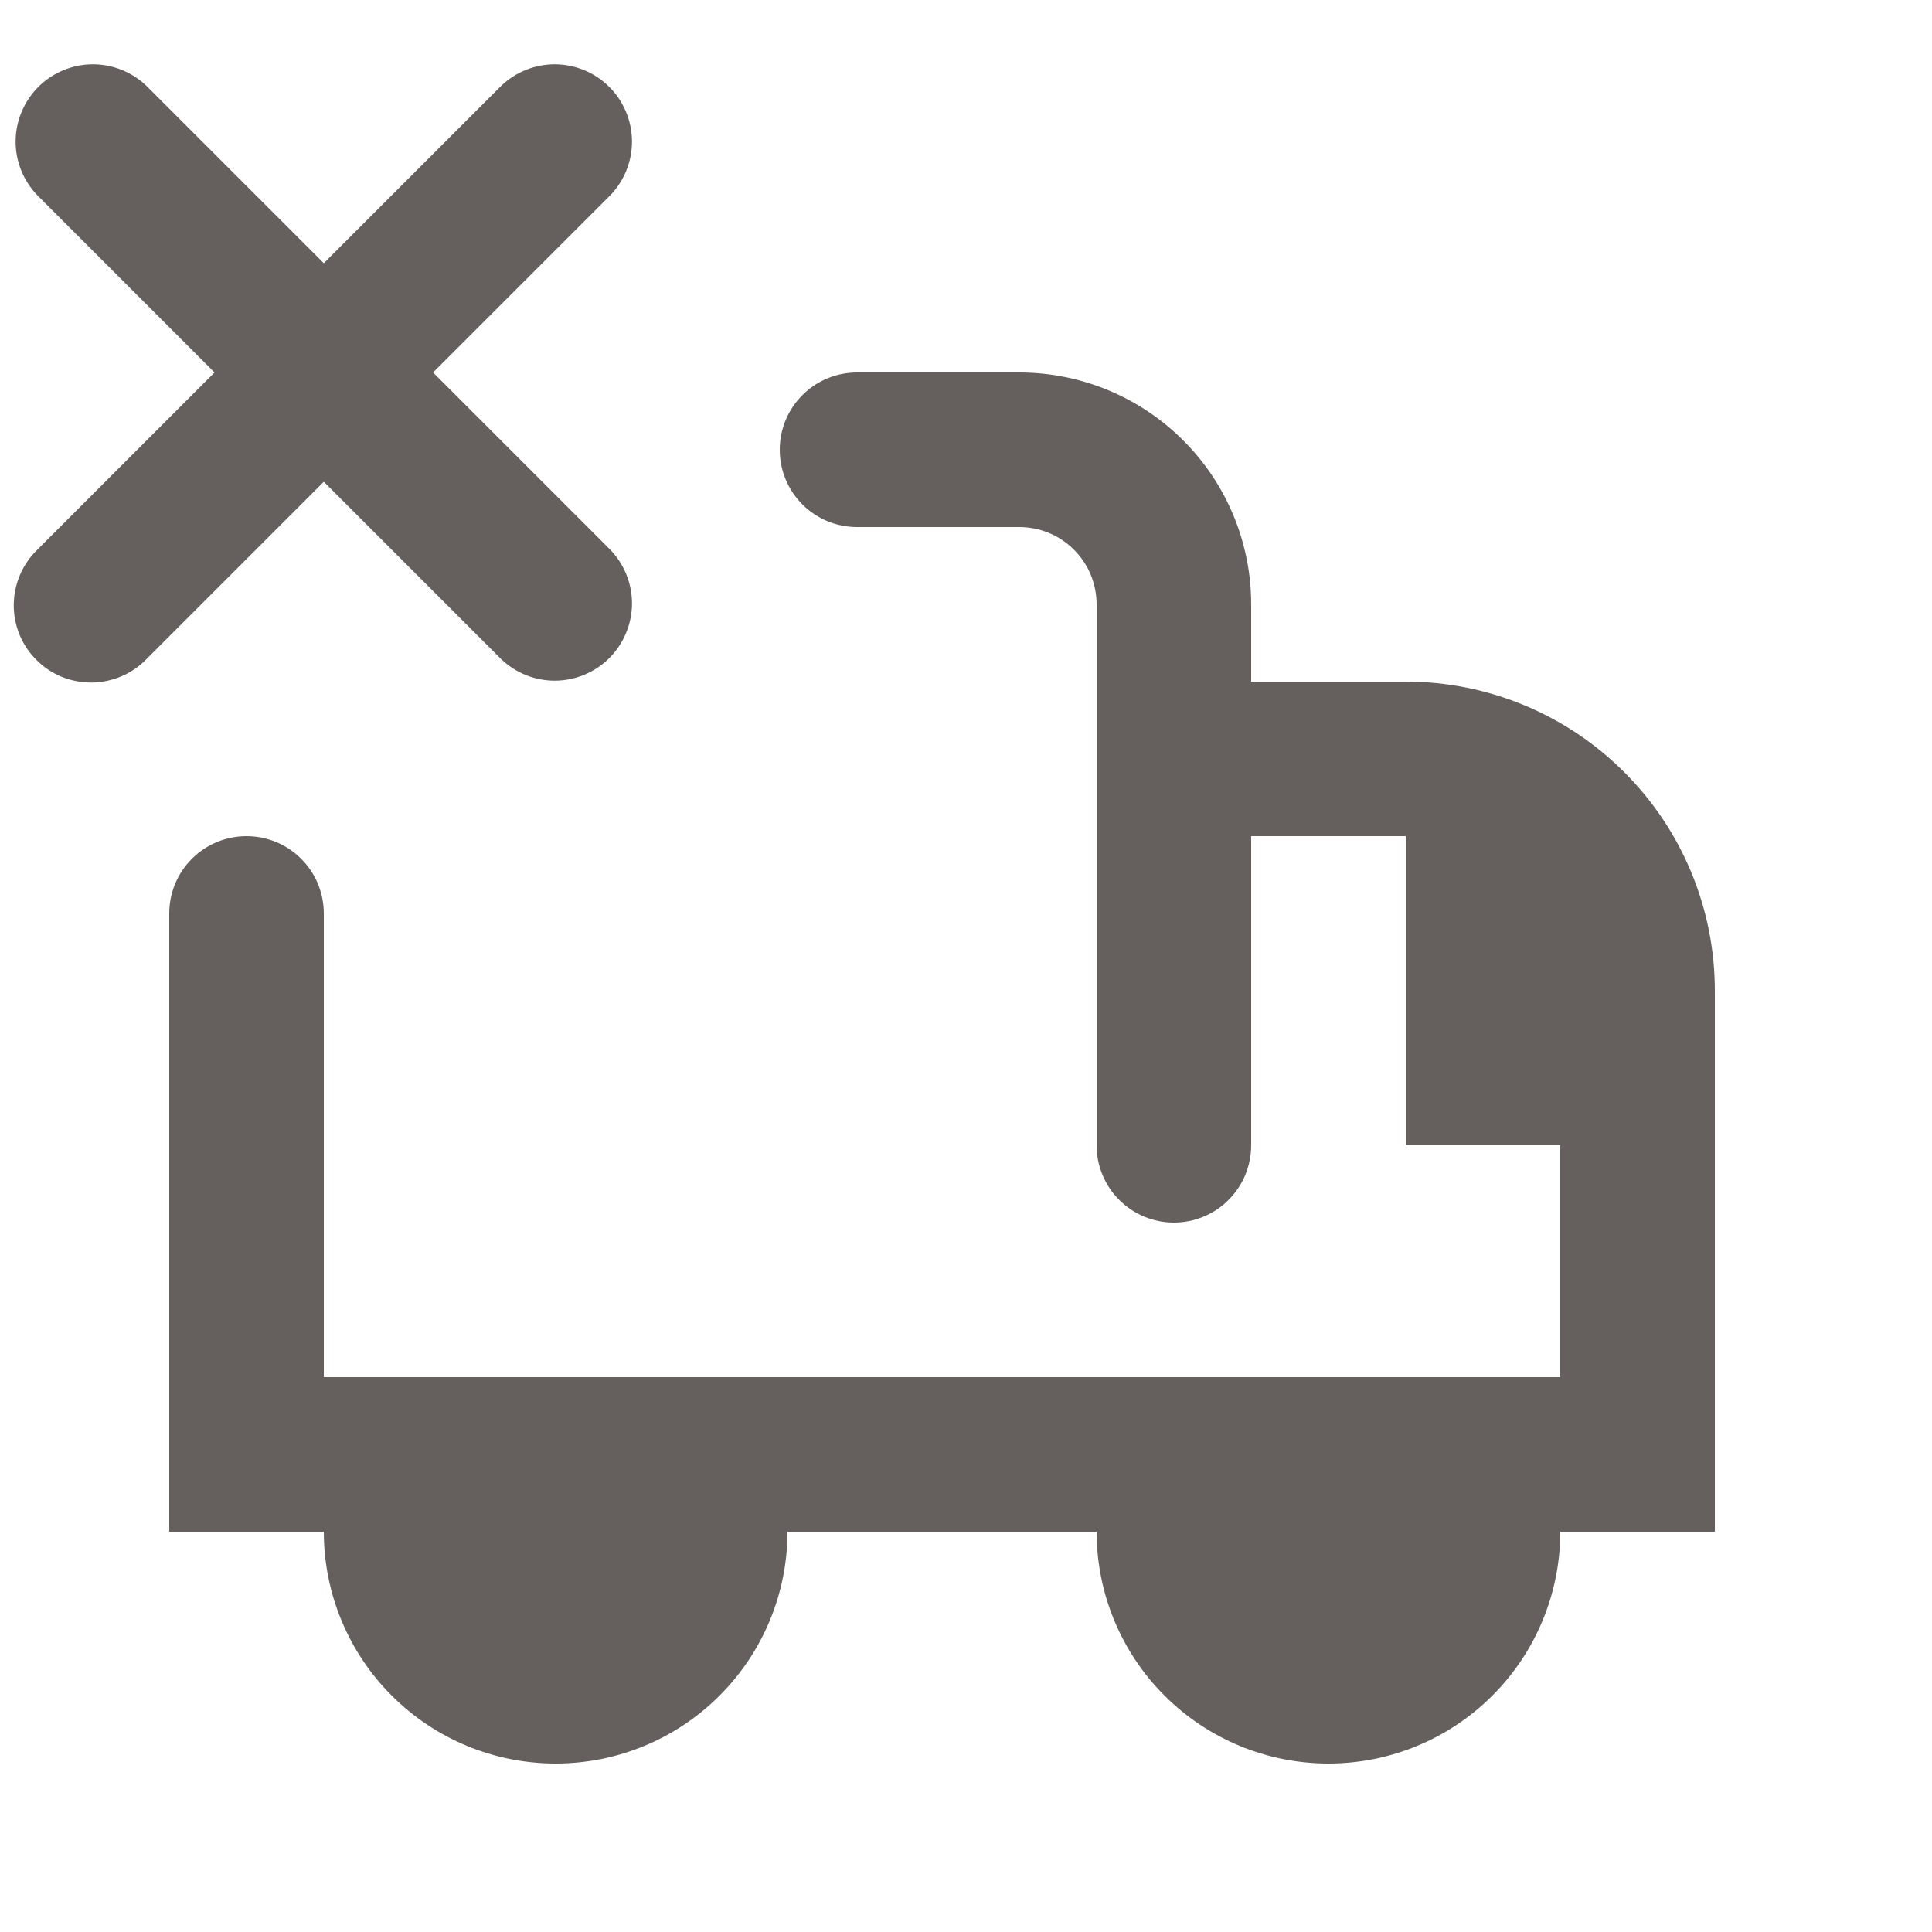 <svg width="25" height="25" viewBox="0 0 25 25" fill="none" xmlns="http://www.w3.org/2000/svg">
<g id="Frame">
<path id="Vector" d="M18.19 8.82C19.251 8.82 20.268 9.241 21.018 9.992C21.769 10.742 22.19 11.759 22.19 12.82V19.82H20.19C20.19 20.616 19.874 21.379 19.311 21.941C18.749 22.504 17.986 22.82 17.19 22.82C16.394 22.82 15.631 22.504 15.069 21.941C14.506 21.379 14.19 20.616 14.19 19.82H10.19C10.19 20.616 9.874 21.379 9.311 21.941C8.749 22.504 7.986 22.82 7.19 22.82C6.394 22.82 5.631 22.504 5.069 21.941C4.506 21.379 4.19 20.616 4.19 19.82H2.19V11.82C2.19 11.555 2.295 11.3 2.483 11.113C2.67 10.925 2.925 10.82 3.19 10.82C3.455 10.82 3.71 10.925 3.897 11.113C4.085 11.3 4.19 11.555 4.19 11.82V17.82H20.19V14.82H18.19V10.82H16.19V14.82C16.19 15.085 16.085 15.34 15.897 15.527C15.71 15.715 15.455 15.82 15.19 15.82C14.925 15.82 14.671 15.715 14.483 15.527C14.295 15.34 14.19 15.085 14.19 14.82V7.82C14.19 7.555 14.085 7.3 13.897 7.113C13.71 6.925 13.455 6.82 13.19 6.82H11.09C10.825 6.82 10.57 6.715 10.383 6.527C10.195 6.34 10.09 6.085 10.09 5.82C10.09 5.555 10.195 5.3 10.383 5.113C10.57 4.925 10.825 4.82 11.09 4.82H13.19C13.986 4.82 14.749 5.136 15.311 5.699C15.874 6.261 16.19 7.024 16.19 7.82V8.82H18.19ZM6.483 8.527L4.19 6.234L1.897 8.527C1.805 8.623 1.694 8.699 1.572 8.751C1.45 8.803 1.319 8.831 1.186 8.832C1.054 8.833 0.922 8.808 0.799 8.758C0.676 8.708 0.565 8.633 0.471 8.539C0.377 8.445 0.302 8.334 0.252 8.211C0.202 8.088 0.177 7.956 0.178 7.824C0.179 7.691 0.207 7.56 0.259 7.438C0.311 7.316 0.388 7.205 0.483 7.113L2.776 4.82L0.483 2.527C0.301 2.338 0.2 2.086 0.202 1.824C0.205 1.561 0.31 1.311 0.495 1.125C0.681 0.94 0.931 0.835 1.194 0.832C1.456 0.83 1.708 0.931 1.897 1.113L4.19 3.406L6.483 1.113C6.672 0.931 6.924 0.83 7.186 0.832C7.449 0.835 7.699 0.94 7.885 1.125C8.07 1.311 8.175 1.561 8.178 1.824C8.18 2.086 8.079 2.338 7.897 2.527L5.604 4.82L7.897 7.113C8.079 7.302 8.18 7.554 8.178 7.816C8.175 8.079 8.07 8.329 7.885 8.515C7.699 8.7 7.449 8.805 7.186 8.808C6.924 8.81 6.672 8.709 6.483 8.527Z" fill="#65605D"/>
</g>
</svg>

